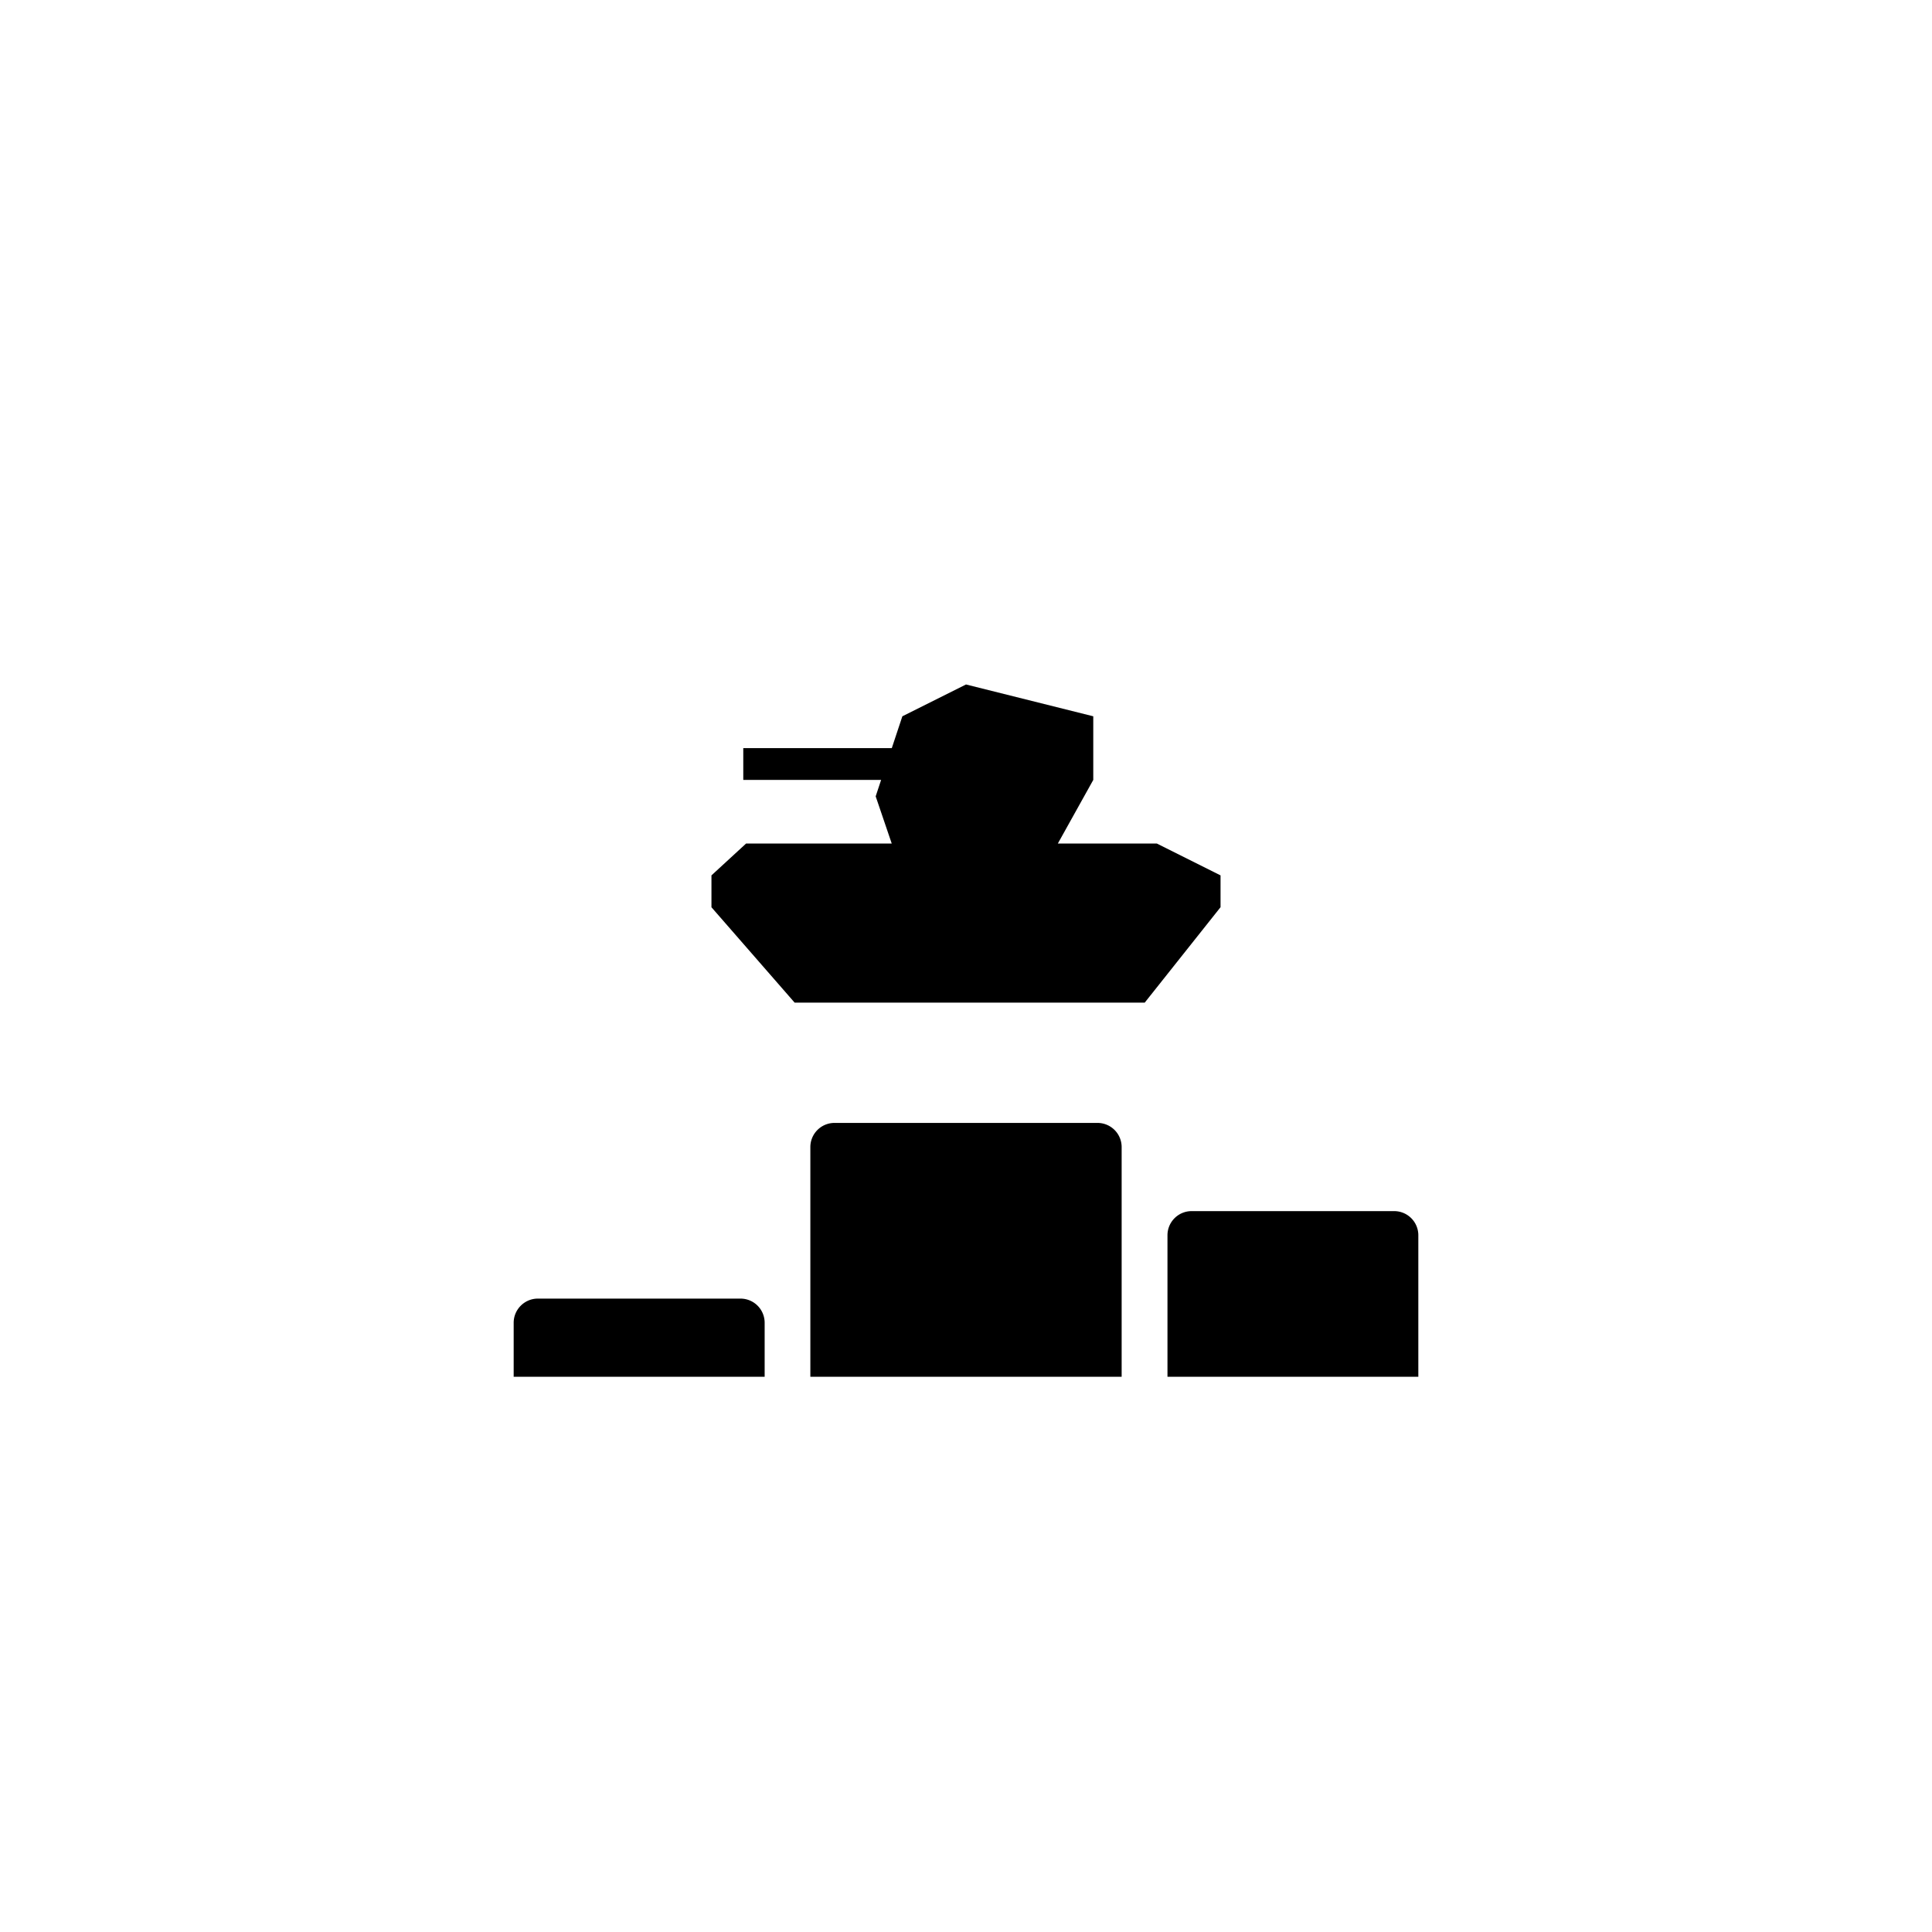 <svg xmlns="http://www.w3.org/2000/svg" width="32" height="32" fill="currentColor" viewBox="0 0 32 32">
  <path fill-rule="evenodd" d="M19.337 22.804h4.155V20.46a.4.4 0 0 0-.4-.4h-3.355a.4.4 0 0 0-.4.4v2.343Zm-7.072-1.295a.4.4 0 0 1 .4.4v.895H8.508v-.895c0-.22.18-.4.4-.4h3.357Z" clip-rule="evenodd"/>
  <path d="M13.422 22.804h5.156v-3.805a.4.4 0 0 0-.4-.4h-4.356a.4.4 0 0 0-.4.4v3.805Zm4.099-8.832h1.641l1.054.527v.527l-1.256 1.581h-5.798l-1.378-1.58v-.528l.573-.527h2.413l-.266-.782.09-.272h-2.283v-.527h2.46l.175-.527L16 11.337l2.108.527v1.054l-.587 1.054Z"/>
</svg>

